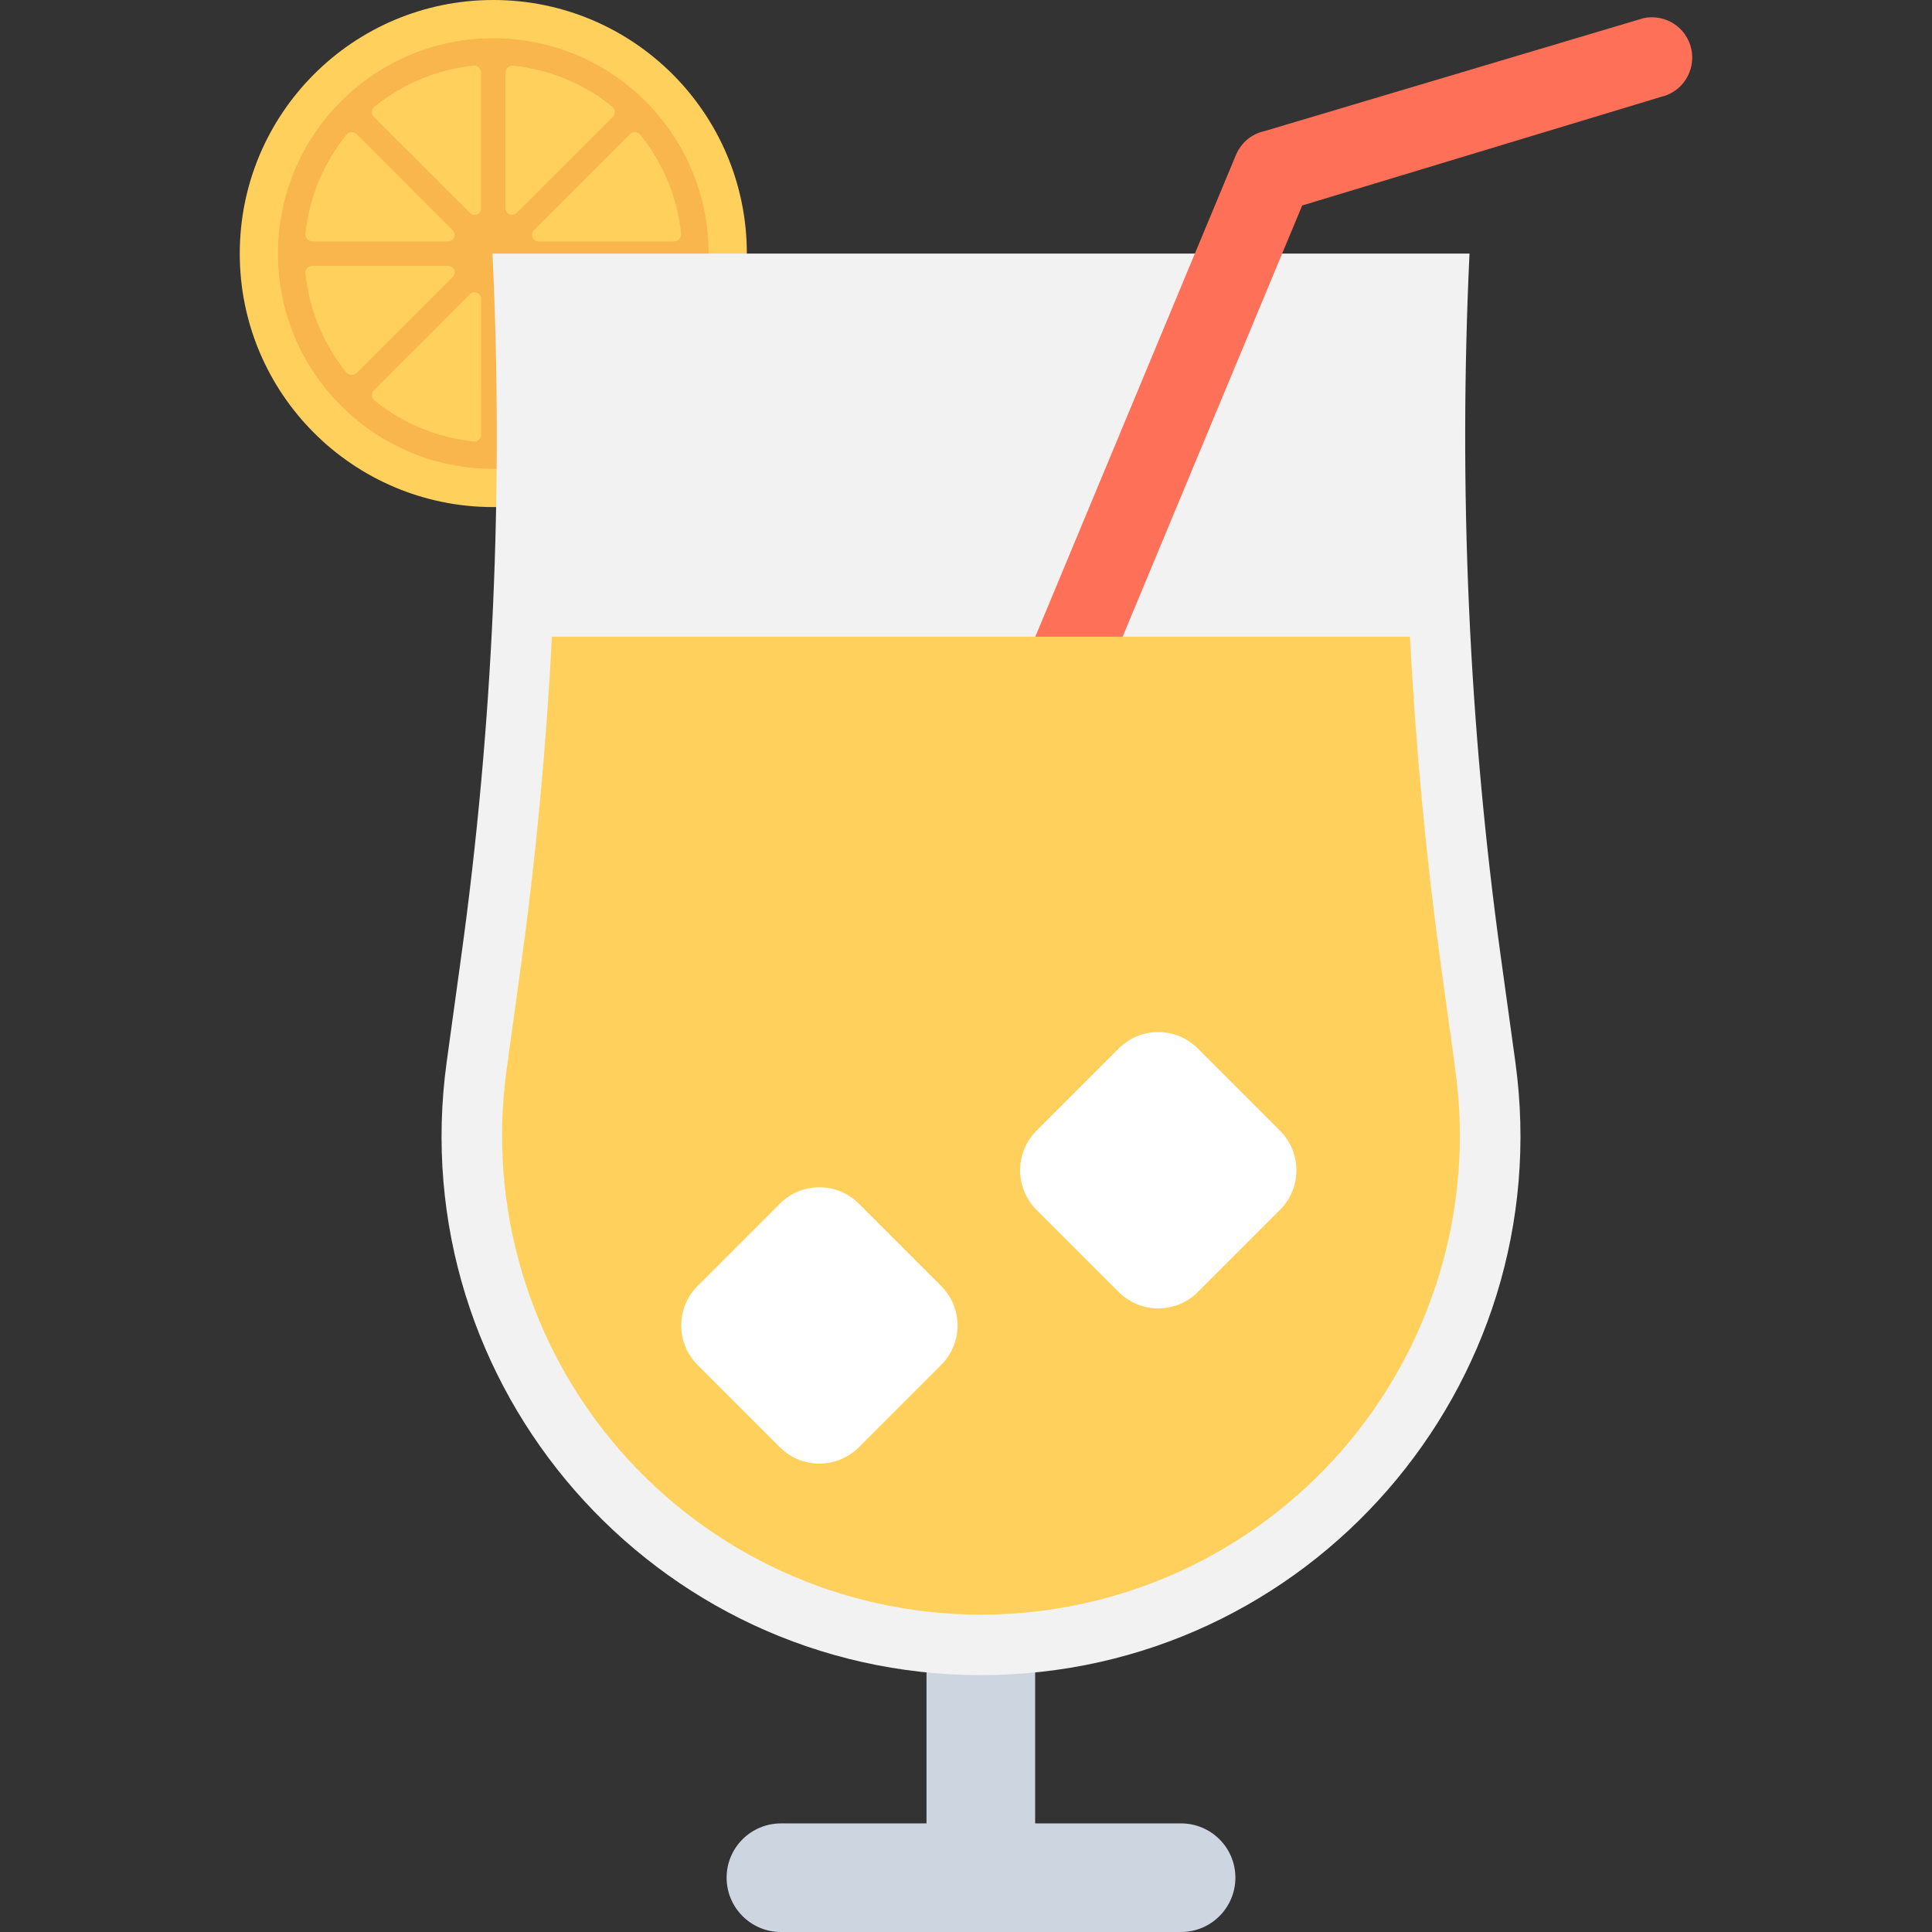 <?xml version="1.0" encoding="iso-8859-1"?>
<!-- Generator: Adobe Illustrator 19.0.0, SVG Export Plug-In . SVG Version: 6.00 Build 0)  -->
<svg version="1.1" id="Capa_1" xmlns="http://www.w3.org/2000/svg" xmlns:xlink="http://www.w3.org/1999/xlink" x="0px" y="0px"
	 viewBox="0 0 511.253 511.253" style="enable-background:new 0 0 511.253 511.253;" xml:space="preserve">
<rect x="0" y="0" width="511.253" height="511.253" fill="#333333" stroke="none"/>
<path style="fill:#FFD15C;" d="M197.634,67.104c0,37.067-30.027,67.083-67.093,67.083s-67.093-30.016-67.093-67.083
	S93.474,0,130.541,0S197.634,30.048,197.634,67.104"/>
<path style="fill:#F8B64C;" d="M187.512,67.104c0,31.456-25.515,56.96-56.971,56.96S73.56,98.56,73.56,67.104
	c0-31.477,25.525-56.981,56.981-56.981S187.512,35.627,187.512,67.104"/>
<g>
	<path style="fill:#FFD15C;" d="M82.647,63.872h35.904c1.557,0,2.325-1.877,1.227-2.955L94.381,35.499
		c-0.747-0.747-2.016-0.704-2.688,0.107c-5.941,7.36-9.835,16.352-10.869,26.272C80.727,62.923,81.602,63.872,82.647,63.872"/>
	<path style="fill:#FFD15C;" d="M136.738,56.331l25.419-25.397c0.747-0.747,0.704-2.016-0.128-2.688
		c-7.339-5.963-16.331-9.835-26.251-10.859c-1.056-0.128-2.005,0.747-2.005,1.813v35.915
		C133.773,56.672,135.639,57.44,136.738,56.331"/>
	<path style="fill:#FFD15C;" d="M125.314,17.376c-9.92,1.045-18.923,4.939-26.272,10.88c-0.811,0.672-0.853,1.941-0.107,2.688
		l25.419,25.397c1.099,1.109,2.955,0.331,2.955-1.227V19.211C127.319,18.144,126.37,17.269,125.314,17.376"/>
	<path style="fill:#FFD15C;" d="M118.551,70.336H82.637c-1.045,0-1.92,0.939-1.813,1.984c1.035,9.931,4.917,18.933,10.869,26.283
		c0.672,0.789,1.952,0.853,2.688,0.107l25.408-25.419C120.877,72.192,120.109,70.336,118.551,70.336"/>
	<path style="fill:#FFD15C;" d="M142.52,63.872h35.915c1.056,0,1.92-0.96,1.813-2.005c-1.035-9.92-4.917-18.933-10.869-26.272
		c-0.661-0.811-1.952-0.853-2.677-0.107l-25.408,25.419C140.215,62.005,140.983,63.872,142.52,63.872"/>
	<path style="fill:#FFD15C;" d="M178.445,70.336H142.53c-1.547,0-2.315,1.856-1.216,2.955l25.408,25.419
		c0.747,0.747,2.016,0.683,2.677-0.107c5.952-7.349,9.835-16.352,10.869-26.293C180.354,71.275,179.479,70.336,178.445,70.336"/>
	<path style="fill:#FFD15C;" d="M124.354,77.856l-25.408,25.419c-0.747,0.747-0.704,2.016,0.107,2.667
		c7.339,5.963,16.352,9.835,26.272,10.88c1.056,0.107,2.005-0.747,2.005-1.813V79.083C127.319,77.547,125.453,76.747,124.354,77.856
		"/>
	<path style="fill:#FFD15C;" d="M136.738,77.856c-1.099-1.109-2.955-0.309-2.955,1.227v35.915c0,1.067,0.949,1.92,2.005,1.813
		c9.92-1.045,18.912-4.917,26.251-10.88c0.832-0.651,0.875-1.92,0.128-2.667L136.738,77.856z"/>
</g>
<g>
	<rect x="245.176" y="362.251" style="fill:#CDD6E0;" width="28.747" height="134.624"/>
	<path style="fill:#CDD6E0;" d="M192.28,496.875L192.28,496.875c0-7.936,6.443-14.357,14.379-14.357h105.877
		c7.936,0,14.379,6.421,14.379,14.357c0,7.936-6.443,14.379-14.379,14.379H206.658C198.711,511.253,192.28,504.811,192.28,496.875"
		/>
</g>
<path style="fill:#F2F2F2;" d="M397.165,253.312c-8.523-61.707-11.232-124.043-8.299-186.208H130.327
	c2.923,62.165,0.224,124.501-8.309,186.208l-3.819,27.733c-11.787,85.813,54.901,162.229,141.397,162.229
	s153.184-76.416,141.408-162.229L397.165,253.312z"/>
<path style="fill:#FFD15C;" d="M381.314,255.499c-3.979-28.747-6.688-57.813-8.203-87.019H146.05
	c-1.504,29.227-4.213,58.293-8.192,87.019l-3.819,27.733c-4.981,36.309,5.973,72.96,30.048,100.608
	c24.096,27.605,58.891,43.435,95.499,43.435c36.619,0,71.413-15.829,95.499-43.435c24.085-27.648,35.04-64.288,30.048-100.587
	L381.314,255.499z"/>
<path style="fill:#FF7058;" d="M447.565,12.981c-1.248-5.749-6.901-9.419-12.672-8.171L334.637,34.688
	c-3.413,0.725-6.24,3.104-7.584,6.336l-53.088,127.477h23.104l47.52-114.123l94.816-28.704
	C445.154,24.416,448.802,18.752,447.565,12.981"/>
<g>
	<path style="fill:#FFFFFF;" d="M249.058,340.309l-21.792-21.792c-5.771-5.771-15.115-5.771-20.885,0l-21.792,21.792
		c-5.76,5.771-5.76,15.104,0,20.875l21.792,21.792c5.771,5.771,15.115,5.771,20.885,0l21.792-21.792
		C254.829,355.413,254.829,346.08,249.058,340.309"/>
	<path style="fill:#FFFFFF;" d="M338.733,299.232l-21.792-21.792c-5.771-5.771-15.115-5.771-20.885,0l-21.792,21.792
		c-5.76,5.771-5.76,15.125,0,20.896l21.792,21.792c5.771,5.749,15.115,5.749,20.885,0l21.792-21.792
		C344.504,314.357,344.504,305.003,338.733,299.232"/>
</g>
<g>
</g>
<g>
</g>
<g>
</g>
<g>
</g>
<g>
</g>
<g>
</g>
<g>
</g>
<g>
</g>
<g>
</g>
<g>
</g>
<g>
</g>
<g>
</g>
<g>
</g>
<g>
</g>
<g>
</g>
</svg>
